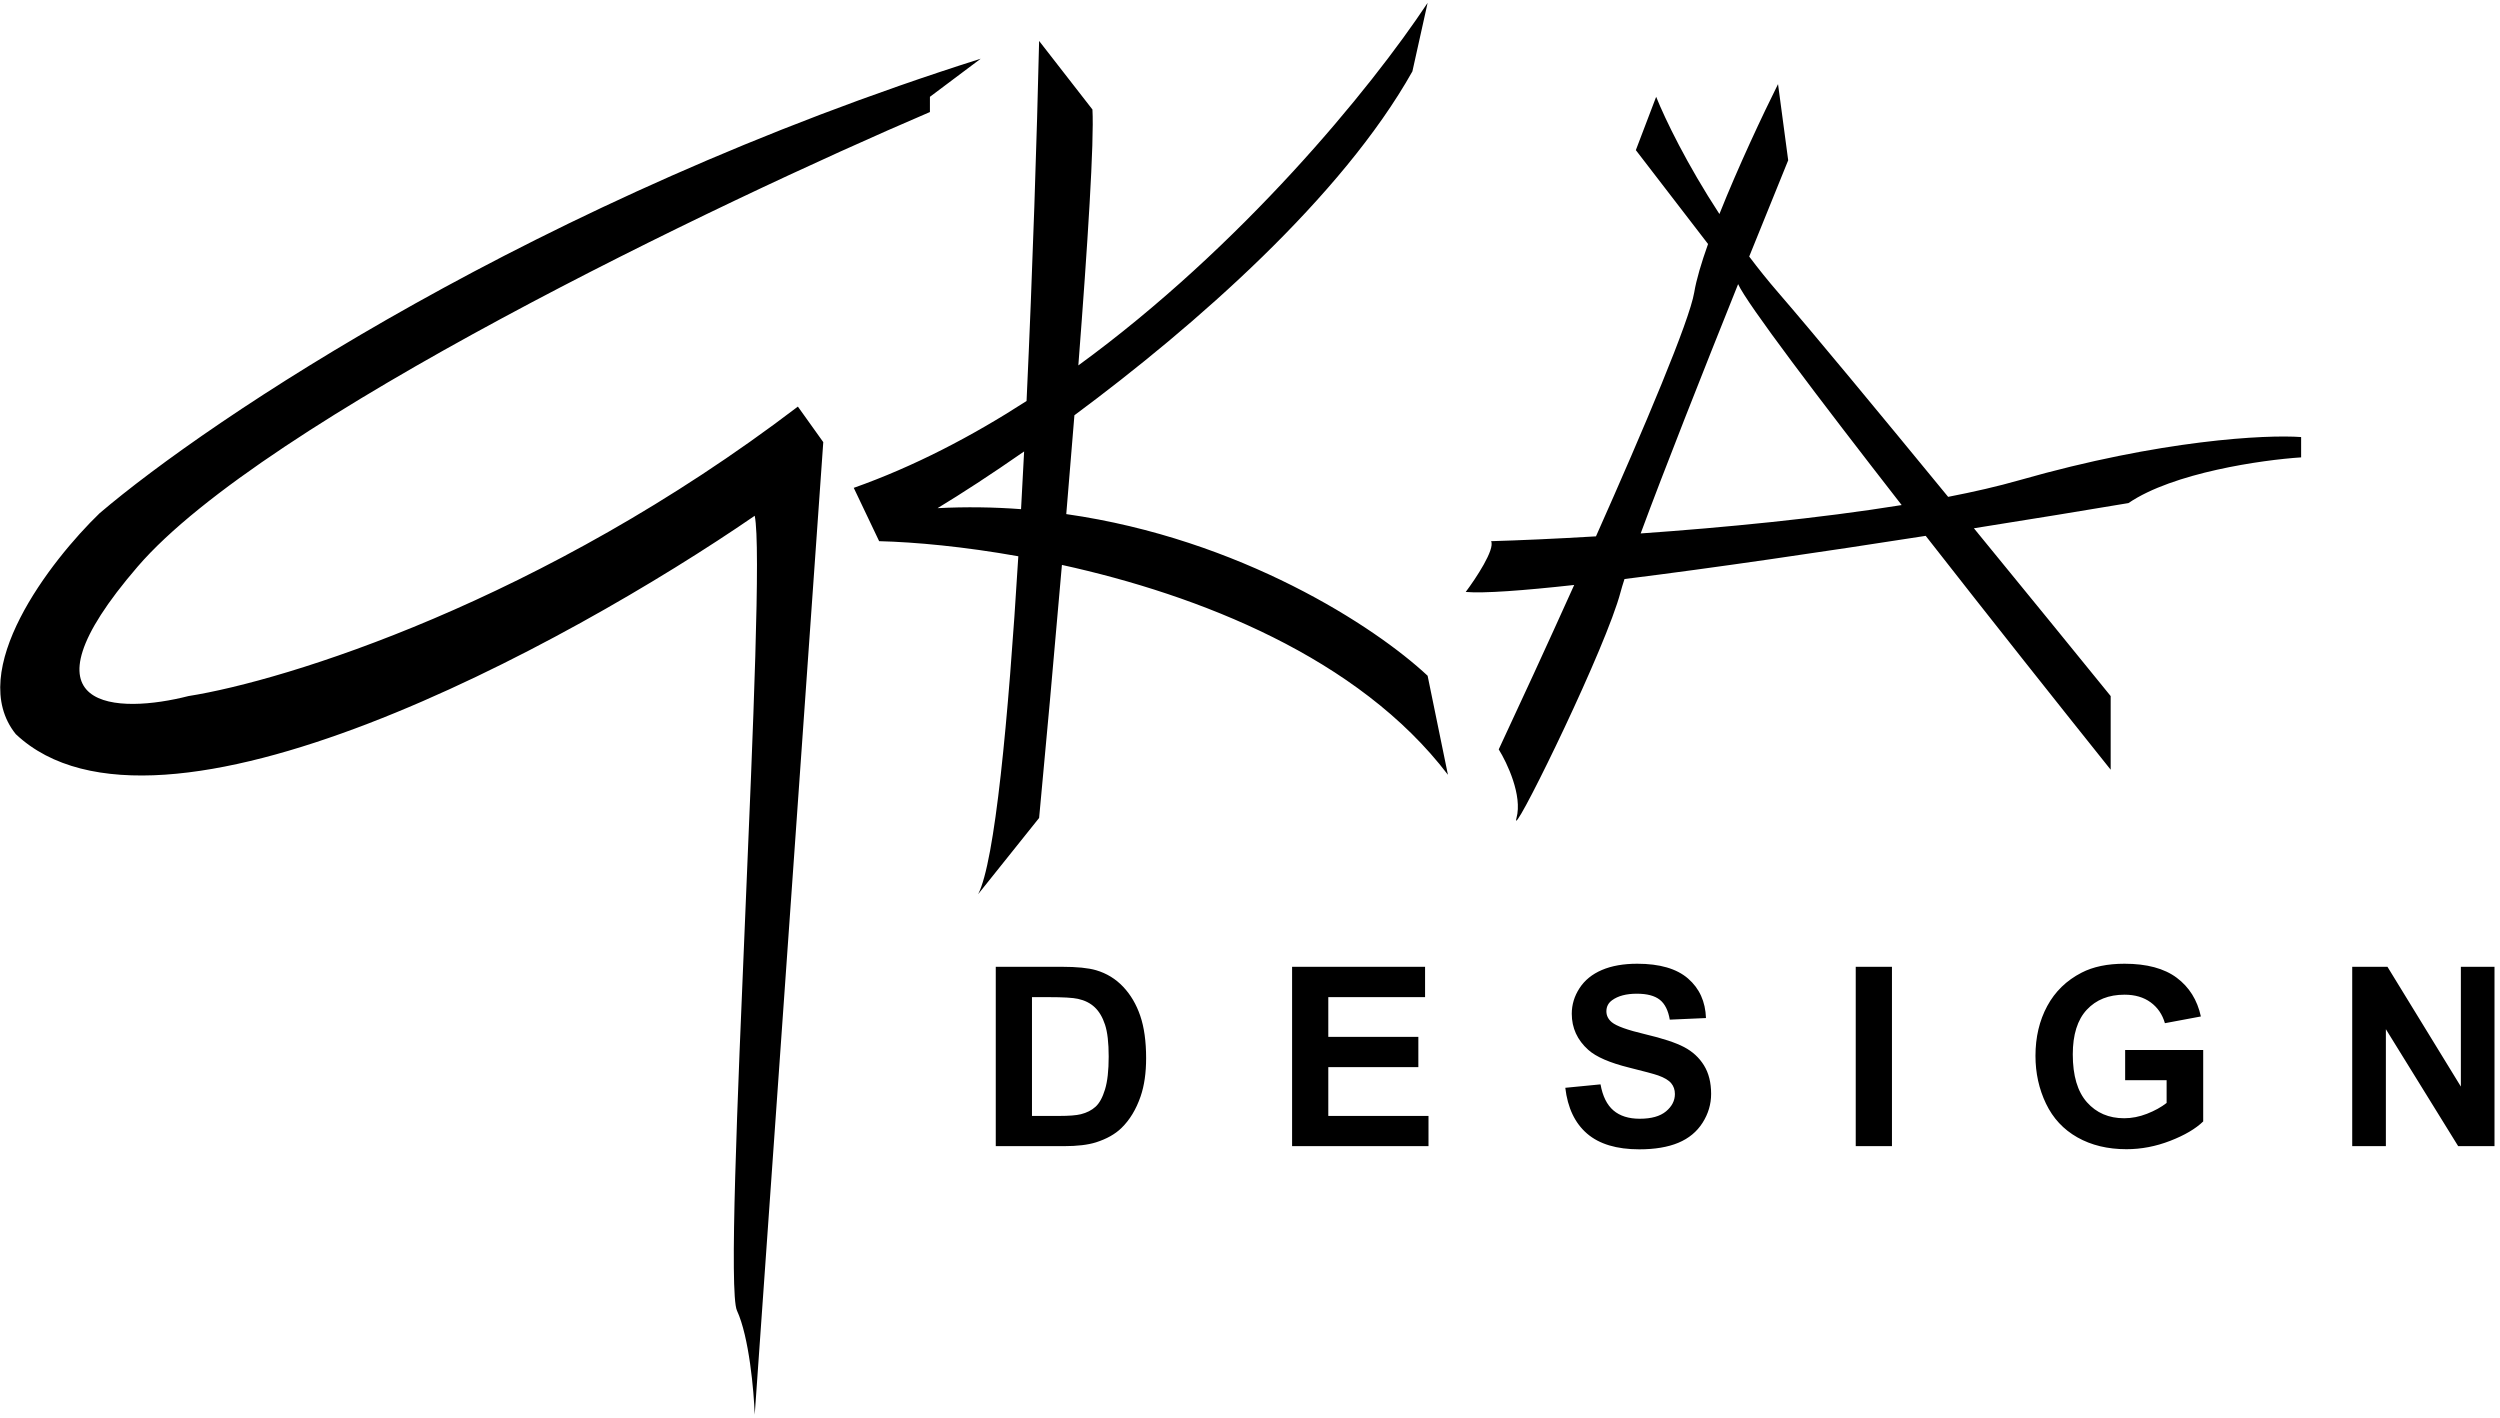 <?xml version="1.0" encoding="UTF-8"?>
<!-- Generated by Pixelmator Pro 3.2.3 -->
<svg width="455" height="258" viewBox="0 0 455 258" xmlns="http://www.w3.org/2000/svg" xmlns:xlink="http://www.w3.org/1999/xlink">
    <path id="Export" fill="#000000" fill-rule="evenodd" stroke="none" d="M 137.359 257.471 C 137.205 253.157 136.343 243.328 134.125 238.521 C 132.709 235.454 134.184 200.698 135.66 165.938 C 137.074 132.621 138.49 99.299 137.359 93.871 C 103.315 117.286 28.755 158.016 2.875 133.615 C -6.368 122.154 9.192 102.036 18.127 93.41 C 37.999 76.465 97.893 36.196 178.49 10.686 L 169.246 17.619 L 169.246 20.391 C 130.734 36.874 47.981 76.496 25.059 103.115 C 2.136 129.735 21.669 129.919 34.301 126.684 C 51.862 123.911 98.631 109.492 145.215 74 L 149.836 80.469 L 137.359 257.471 Z M 298.354 209.178 C 294.227 209.178 291.057 208.224 288.846 206.316 C 286.634 204.409 285.313 201.63 284.883 197.979 L 291.295 197.354 C 291.681 199.506 292.464 201.088 293.645 202.098 C 294.825 203.107 296.416 203.611 298.42 203.611 C 300.543 203.611 302.143 203.162 303.219 202.264 C 304.295 201.366 304.832 200.316 304.832 199.113 C 304.832 198.341 304.607 197.684 304.154 197.143 C 303.702 196.601 302.911 196.129 301.783 195.729 C 301.011 195.461 299.252 194.988 296.506 194.305 C 292.973 193.429 290.493 192.353 289.068 191.076 C 287.064 189.28 286.062 187.089 286.062 184.506 C 286.062 182.843 286.534 181.289 287.477 179.842 C 288.419 178.394 289.777 177.292 291.551 176.535 C 293.325 175.778 295.466 175.4 297.975 175.4 C 302.072 175.4 305.156 176.298 307.227 178.094 C 309.297 179.89 310.384 182.287 310.488 185.285 L 303.898 185.576 C 303.616 183.899 303.012 182.692 302.084 181.957 C 301.156 181.222 299.764 180.855 297.908 180.855 C 295.993 180.855 294.494 181.248 293.41 182.035 C 292.712 182.54 292.363 183.214 292.363 184.061 C 292.363 184.832 292.691 185.494 293.344 186.043 C 294.175 186.741 296.194 187.468 299.4 188.225 C 302.607 188.982 304.977 189.765 306.514 190.574 C 308.05 191.383 309.253 192.49 310.121 193.893 C 310.989 195.295 311.424 197.028 311.424 199.092 C 311.424 200.962 310.904 202.713 309.865 204.346 C 308.826 205.979 307.357 207.192 305.457 207.986 C 303.557 208.78 301.189 209.178 298.354 209.178 Z M 387.021 209.156 C 383.607 209.156 380.63 208.438 378.092 207.006 C 375.553 205.573 373.648 203.526 372.371 200.861 C 371.095 198.197 370.455 195.298 370.455 192.166 C 370.455 188.767 371.169 185.746 372.594 183.104 C 374.019 180.461 376.103 178.436 378.85 177.025 C 380.943 175.942 383.547 175.4 386.664 175.4 C 390.717 175.4 393.884 176.25 396.162 177.949 C 398.441 179.649 399.905 181.998 400.559 184.996 L 394.014 186.221 C 393.554 184.618 392.687 183.354 391.418 182.426 C 390.149 181.498 388.564 181.033 386.664 181.033 C 383.784 181.033 381.497 181.946 379.797 183.771 C 378.097 185.597 377.246 188.306 377.246 191.898 C 377.246 195.773 378.108 198.68 379.83 200.617 C 381.552 202.554 383.807 203.521 386.598 203.521 C 387.978 203.521 389.362 203.251 390.75 202.709 C 392.138 202.167 393.33 201.51 394.324 200.738 L 394.324 196.598 L 386.777 196.598 L 386.777 191.098 L 400.982 191.098 L 400.982 204.102 C 399.602 205.438 397.602 206.614 394.982 207.631 C 392.362 208.648 389.708 209.156 387.021 209.156 Z M 181.229 208.6 L 181.229 175.957 L 193.275 175.957 C 195.992 175.957 198.063 176.164 199.488 176.58 C 201.403 177.144 203.043 178.146 204.408 179.586 C 205.774 181.026 206.813 182.789 207.525 184.875 C 208.238 186.961 208.594 189.532 208.594 192.59 C 208.594 195.277 208.26 197.593 207.592 199.537 C 206.775 201.912 205.612 203.833 204.098 205.303 C 202.955 206.416 201.409 207.285 199.465 207.908 C 198.01 208.368 196.065 208.6 193.631 208.6 L 181.229 208.6 Z M 235.16 208.6 L 235.16 175.957 L 259.363 175.957 L 259.363 181.479 L 241.75 181.479 L 241.75 188.715 L 258.139 188.715 L 258.139 194.215 L 241.75 194.215 L 241.75 203.1 L 259.986 203.1 L 259.986 208.6 L 235.16 208.6 Z M 337.744 208.6 L 337.744 175.957 L 344.336 175.957 L 344.336 208.6 L 337.744 208.6 Z M 428.104 208.6 L 428.104 175.957 L 434.518 175.957 L 447.877 197.756 L 447.877 175.957 L 454 175.957 L 454 208.6 L 447.387 208.6 L 434.229 187.312 L 434.229 208.6 L 428.104 208.6 Z M 187.82 203.1 L 192.74 203.1 C 194.581 203.1 195.91 202.995 196.727 202.787 C 197.795 202.52 198.682 202.068 199.387 201.43 C 200.092 200.791 200.668 199.741 201.113 198.279 C 201.559 196.817 201.781 194.824 201.781 192.301 C 201.781 189.777 201.559 187.839 201.113 186.488 C 200.668 185.137 200.044 184.083 199.242 183.326 C 198.441 182.569 197.423 182.058 196.191 181.791 C 195.271 181.583 193.468 181.479 190.781 181.479 L 187.82 181.479 L 187.82 203.1 Z M 178.027 162.73 C 181.062 156.839 183.502 131.317 185.334 101.24 C 175.446 99.48 166.596 98.662 160.004 98.494 L 155.383 88.789 C 166.278 84.934 176.841 79.437 186.834 72.982 C 187.956 48.854 188.72 24.741 189.119 7.451 L 198.824 19.93 C 199.152 25.669 197.976 44.285 196.258 66.506 C 225.944 44.874 249.464 16.17 259.826 0.52 L 257.055 12.996 C 244.198 35.881 217.63 59.198 195.543 75.578 C 195.07 81.471 194.571 87.519 194.061 93.566 C 225.79 98.103 250.217 114.001 259.826 122.986 L 263.523 141.01 C 247.267 119.659 218.181 108.286 193.27 102.816 C 191.783 120.049 190.273 136.624 189.119 148.867 L 178.027 162.73 Z M 275.955 149.359 C 275.902 149.344 275.915 149.185 276.002 148.867 C 277.111 144.8 274.307 138.854 272.768 136.389 C 276.478 128.46 281.45 117.675 286.504 106.463 C 277.144 107.494 270.034 108.017 266.76 107.736 C 268.608 105.271 272.12 99.973 271.381 98.494 C 276.414 98.348 283 98.064 290.467 97.617 C 299.339 77.674 307.488 58.383 308.352 53.203 C 308.735 50.898 309.647 47.836 310.865 44.41 L 297.723 27.324 L 301.42 17.619 C 303.044 21.68 307.023 29.901 312.934 38.951 C 316.38 30.299 320.885 20.74 323.602 15.307 L 325.451 29.172 C 323.454 34.068 320.998 40.122 318.354 46.689 C 320.003 48.882 321.754 51.067 323.602 53.203 C 329.847 60.425 342.122 75.263 354.561 90.428 C 359.277 89.511 363.648 88.505 367.506 87.402 C 393.386 80.008 412.489 79.083 418.805 79.545 L 418.805 83.242 C 411.718 83.704 395.513 86.015 387.379 91.561 C 379.554 92.876 369.806 94.474 359.25 96.146 C 368.771 107.777 377.955 119.058 384.143 126.684 L 384.143 140.086 C 375.147 128.842 362.458 112.856 350.477 97.525 C 331.837 100.429 311.719 103.388 295.66 105.383 C 295.346 106.346 295.105 107.139 294.949 107.736 C 292.35 117.662 276.752 149.595 275.955 149.359 Z M 298.602 97.086 C 313.655 96.026 330.989 94.359 346.105 91.922 C 330.951 72.449 317.874 55.175 316.338 51.709 C 309.933 67.677 302.852 85.597 298.602 97.086 Z M 185.832 92.668 C 186.026 89.198 186.211 85.69 186.389 82.162 C 180.366 86.36 174.959 89.865 170.633 92.486 C 175.832 92.217 180.907 92.297 185.832 92.668 Z"/>
</svg>
